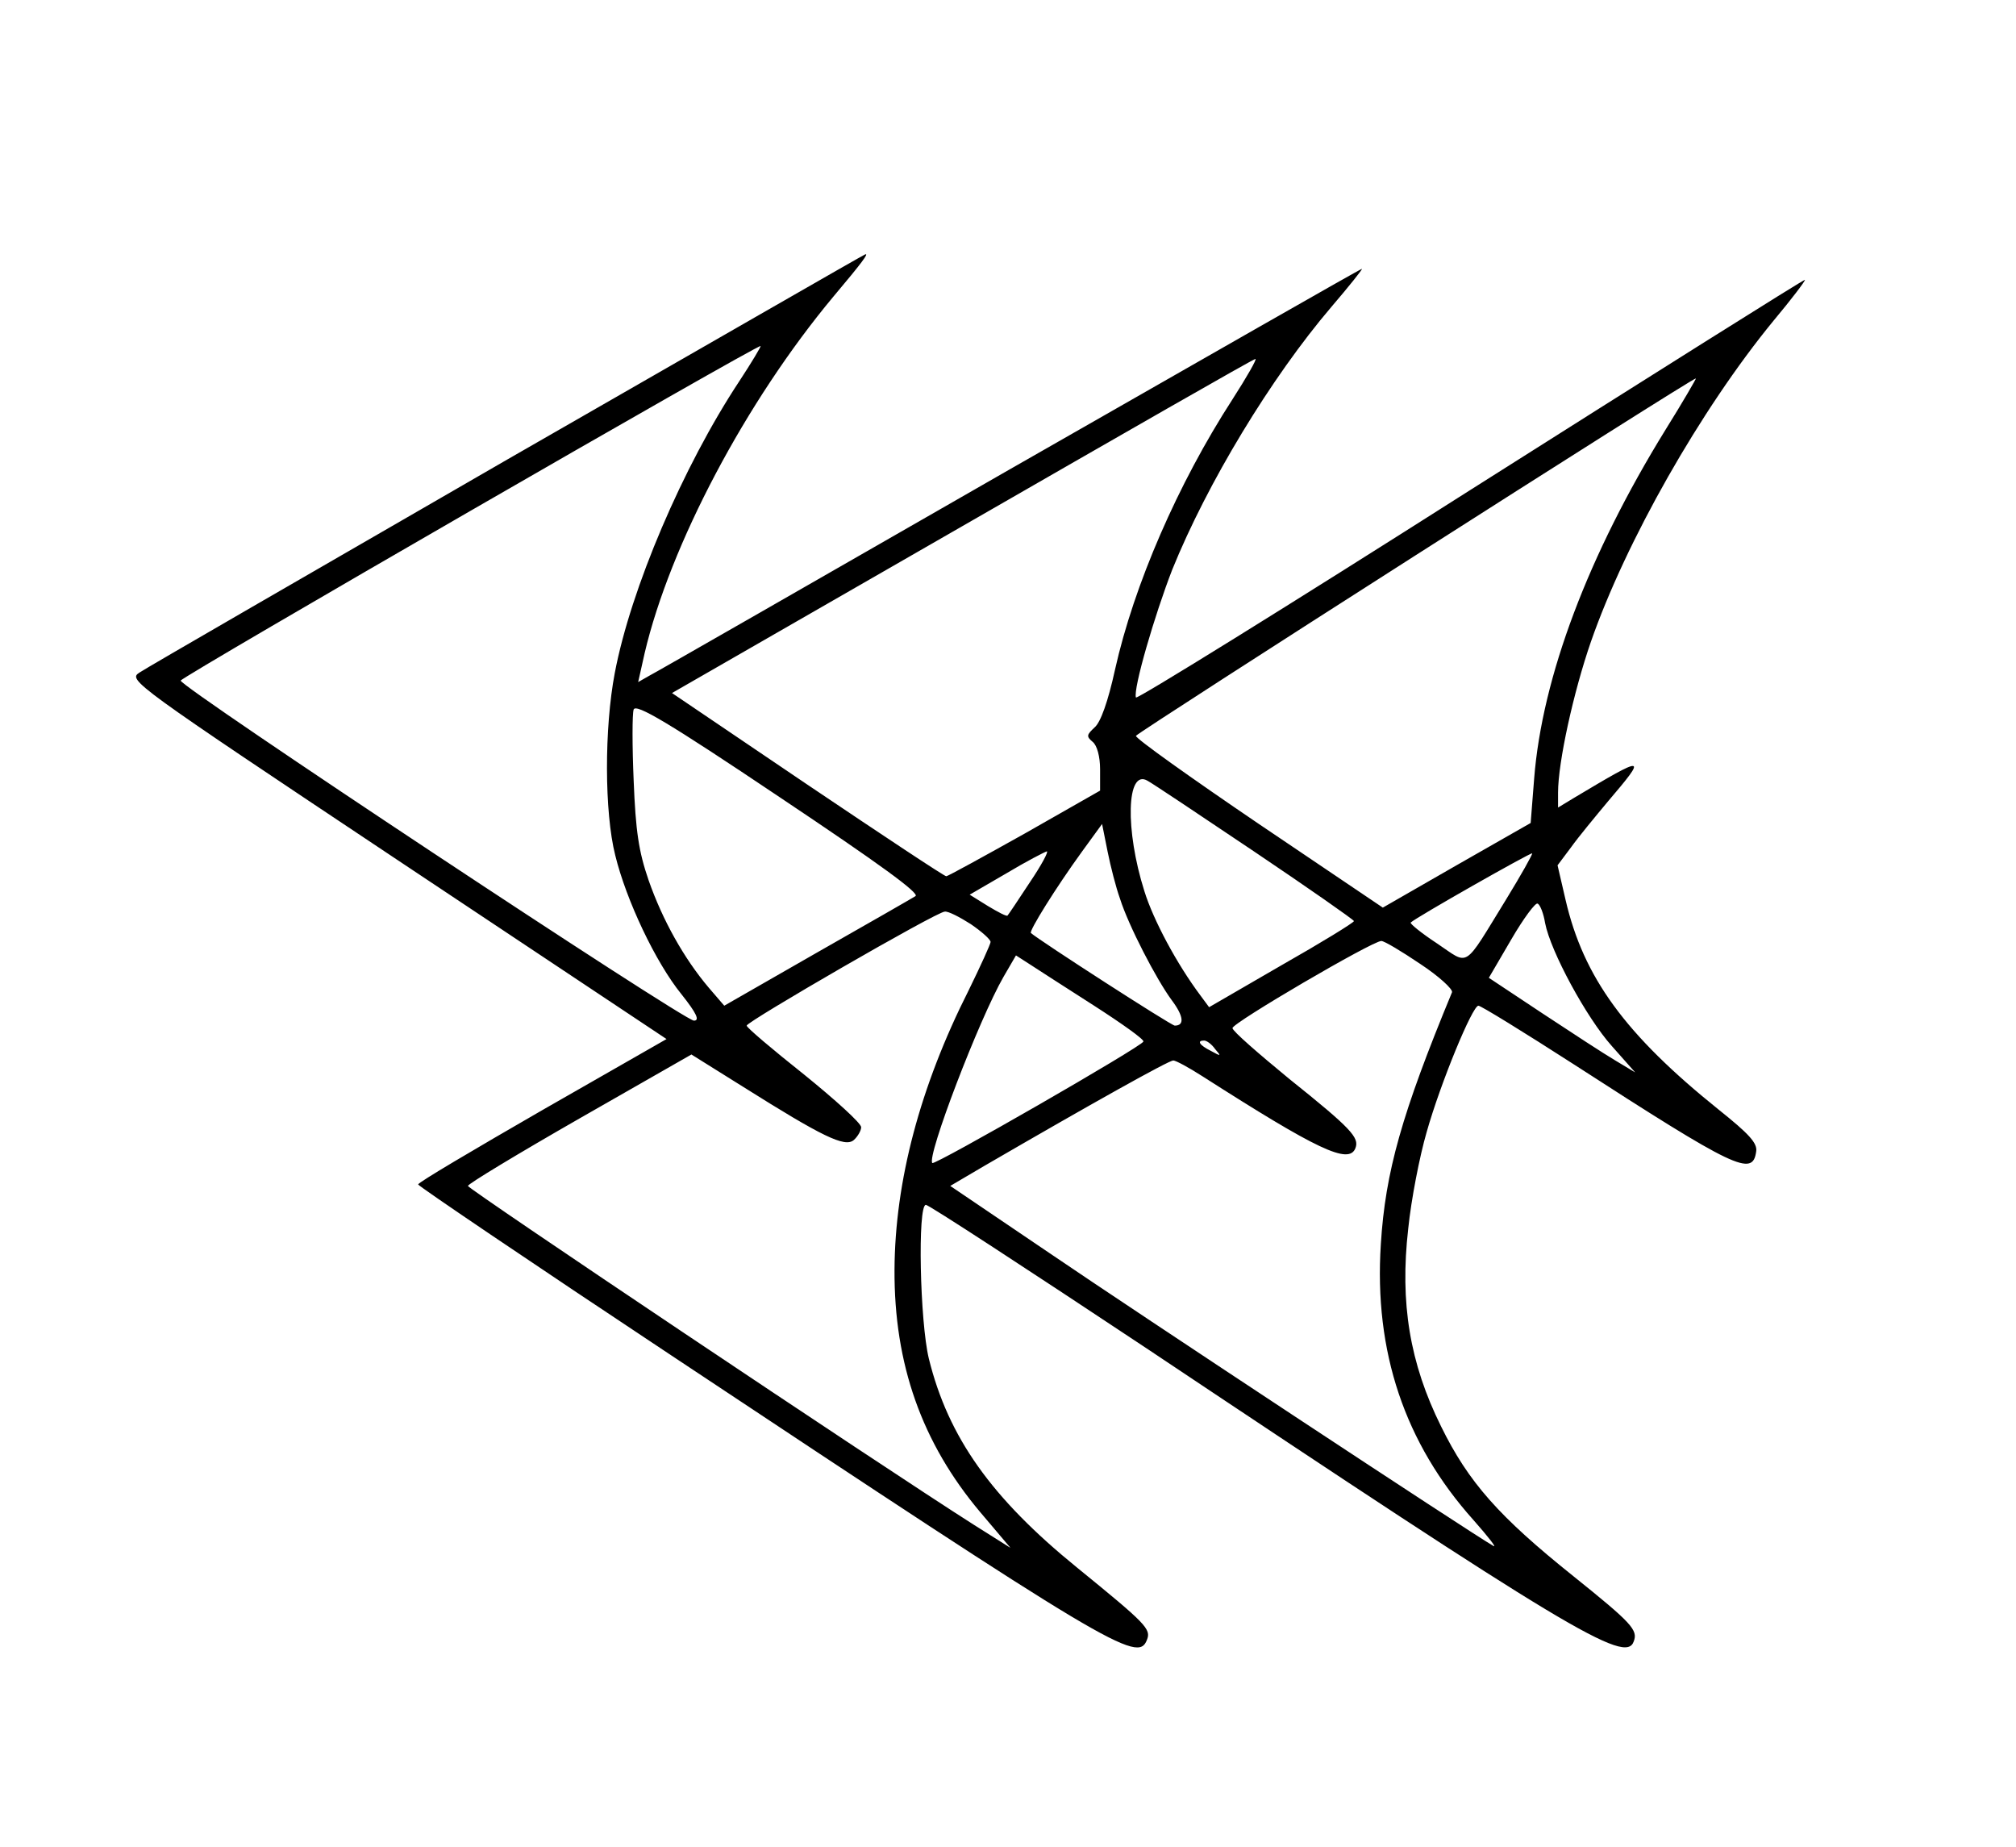 <?xml version="1.0" standalone="no"?>
<!DOCTYPE svg PUBLIC "-//W3C//DTD SVG 20010904//EN"
 "http://www.w3.org/TR/2001/REC-SVG-20010904/DTD/svg10.dtd">
<svg version="1.0" xmlns="http://www.w3.org/2000/svg"
 width="405pt" height="371pt" viewBox="0 0 405 371"
 preserveAspectRatio="xMidYMid meet">
<g transform="translate(0,371) scale(0.1,-0.1)"
fill="#000000" stroke="none">
<path d="M1019 2787 c-393 -227 -726 -419 -739 -428 -23 -15 -15 -21 518 -376
l541 -360 -250 -143 c-137 -79 -249 -145 -249 -149 0 -3 229 -158 508 -343
884 -587 938 -619 956 -572 9 22 -1 32 -141 146 -171 139 -258 261 -297 419
-18 74 -23 309 -6 309 6 0 205 -130 443 -288 849 -567 963 -635 979 -589 9 23
-4 37 -121 131 -150 120 -211 189 -266 301 -63 127 -83 248 -66 397 6 59 23
146 37 194 28 99 92 254 104 254 5 0 91 -53 192 -118 325 -210 359 -226 366
-175 3 17 -15 36 -75 84 -188 151 -272 266 -308 422 l-16 69 27 36 c15 21 49
62 74 92 80 94 77 94 -67 8 l-33 -20 0 30 c0 61 31 202 66 303 70 201 220 466
367 645 36 43 64 80 63 82 -2 1 -304 -189 -672 -422 -368 -234 -670 -421 -672
-417 -6 17 38 167 73 257 70 173 198 385 320 528 36 42 63 76 61 76 -3 0 -321
-182 -708 -403 -387 -222 -713 -409 -725 -415 l-21 -12 13 58 c51 217 203 505
379 716 59 70 72 88 64 85 -2 0 -325 -186 -719 -412z m466 157 c-113 -171
-218 -417 -250 -586 -21 -110 -21 -279 1 -366 22 -90 81 -215 133 -279 31 -39
37 -53 25 -53 -20 0 -1035 672 -1031 683 2 8 1160 676 1165 672 1 -1 -18 -33
-43 -71z m991 -36 c-110 -170 -198 -373 -236 -543 -14 -64 -29 -106 -41 -116
-16 -15 -17 -18 -4 -29 9 -7 15 -30 15 -55 l0 -43 -151 -86 c-84 -47 -155 -86
-158 -86 -4 0 -129 83 -279 184 l-272 184 583 335 c320 184 585 336 589 336 4
1 -17 -36 -46 -81z m870 -61 c-155 -251 -248 -497 -264 -701 l-7 -89 -149 -85
-148 -85 -249 168 c-137 93 -248 172 -247 177 3 7 1116 718 1125 718 1 0 -26
-47 -61 -103z m-1507 -937 c-8 -5 -97 -56 -199 -114 l-185 -106 -31 36 c-50
59 -93 136 -121 216 -20 58 -26 99 -30 200 -3 70 -3 134 0 143 5 12 68 -25
293 -176 202 -135 283 -194 273 -199z m680 90 c110 -74 200 -137 201 -140 0
-3 -65 -43 -146 -89 l-145 -84 -17 23 c-48 64 -95 152 -113 210 -39 123 -36
246 6 222 8 -4 104 -68 214 -142z m-269 -95 c17 -54 73 -162 104 -204 24 -32
26 -51 6 -51 -7 0 -272 171 -289 186 -4 4 50 91 103 164 l40 55 11 -55 c6 -30
17 -73 25 -95z m-181 33 c-23 -35 -43 -65 -45 -67 -2 -2 -19 7 -39 19 l-37 23
74 43 c40 24 77 43 81 44 4 0 -11 -28 -34 -62z m957 -34 c-88 -143 -73 -133
-139 -89 -32 21 -55 40 -53 42 10 10 241 141 244 139 1 -2 -22 -43 -52 -92z
m78 -48 c11 -57 83 -190 134 -247 l47 -53 -40 24 c-22 13 -88 56 -147 95
l-107 71 45 77 c25 43 49 75 53 72 5 -2 12 -20 15 -39z m-1154 -2 c22 -15 40
-31 40 -36 0 -4 -20 -48 -44 -97 -98 -194 -148 -384 -149 -561 -1 -190 55
-348 172 -487 l61 -72 -73 46 c-192 122 -1017 675 -1017 681 0 4 101 65 225
136 l224 128 104 -65 c159 -100 204 -122 222 -107 8 7 15 19 15 26 0 8 -52 55
-115 106 -63 50 -115 94 -115 98 0 8 382 229 398 229 7 1 30 -11 52 -25z m903
-80 c38 -25 66 -51 64 -57 -101 -244 -134 -361 -143 -506 -14 -216 48 -400
186 -554 30 -34 48 -57 40 -52 -41 23 -720 471 -893 589 l-198 134 68 40 c217
126 371 212 380 212 5 0 31 -14 59 -32 230 -147 294 -178 307 -144 8 21 -8 39
-133 139 -62 51 -114 96 -114 102 -1 10 281 175 299 175 6 0 41 -21 78 -46z
m-655 -84 c56 -36 101 -68 99 -72 -3 -10 -419 -249 -424 -244 -12 12 94 289
143 374 l25 43 28 -18 c15 -10 73 -47 129 -83z m243 -87 c13 -15 12 -15 -8 -4
-24 12 -29 21 -14 21 5 0 15 -7 22 -17z"/>
</g>
</svg>
